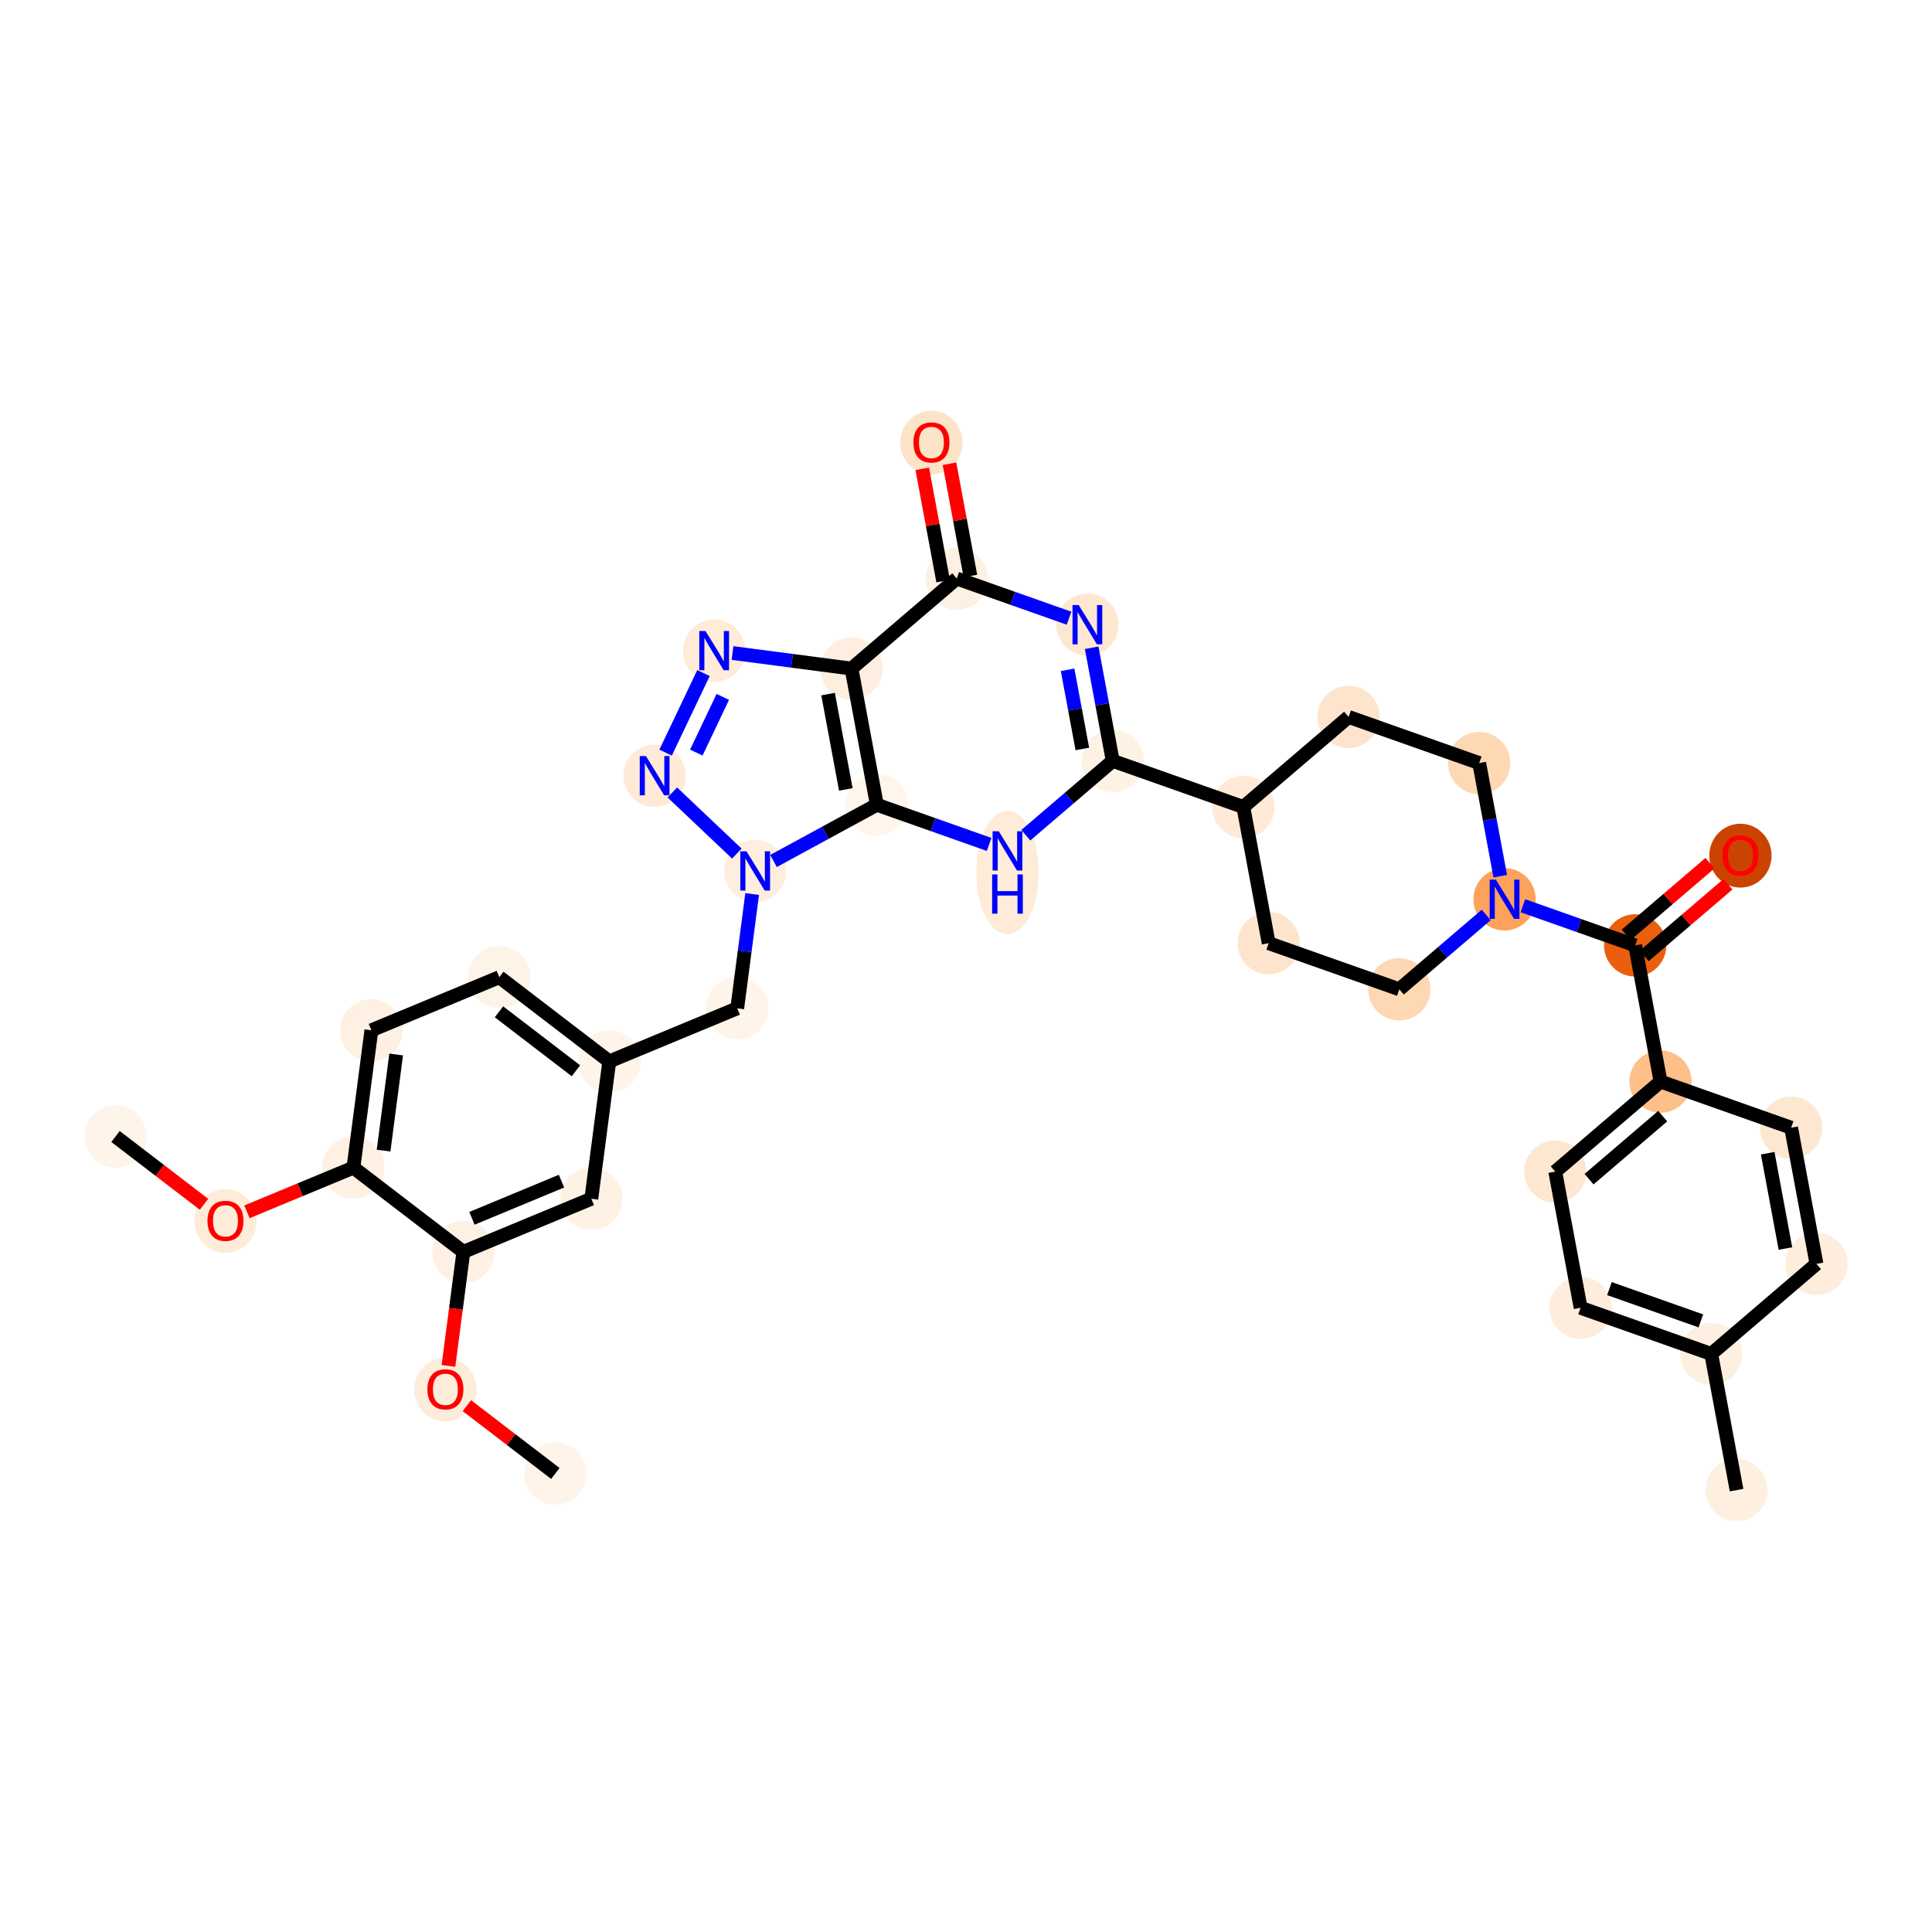 <?xml version='1.0' encoding='iso-8859-1'?>
<svg version='1.1' baseProfile='full'
              xmlns='http://www.w3.org/2000/svg'
                      xmlns:rdkit='http://www.rdkit.org/xml'
                      xmlns:xlink='http://www.w3.org/1999/xlink'
                  xml:space='preserve'
width='280px' height='280px' viewBox='0 0 280 280'>
<!-- END OF HEADER -->
<rect style='opacity:1.0;fill:#FFFFFF;stroke:none' width='280' height='280' x='0' y='0'> </rect>
<ellipse cx='16.742' cy='164.711' rx='4.015' ry='4.015'  style='fill:#FEF4E9;fill-rule:evenodd;stroke:#FEF4E9;stroke-width:1.0px;stroke-linecap:butt;stroke-linejoin:miter;stroke-opacity:1' />
<ellipse cx='32.679' cy='176.964' rx='4.015' ry='4.128'  style='fill:#FEECD9;fill-rule:evenodd;stroke:#FEECD9;stroke-width:1.0px;stroke-linecap:butt;stroke-linejoin:miter;stroke-opacity:1' />
<ellipse cx='51.219' cy='169.223' rx='4.015' ry='4.015'  style='fill:#FEF1E3;fill-rule:evenodd;stroke:#FEF1E3;stroke-width:1.0px;stroke-linecap:butt;stroke-linejoin:miter;stroke-opacity:1' />
<ellipse cx='53.824' cy='149.317' rx='4.015' ry='4.015'  style='fill:#FEF0E2;fill-rule:evenodd;stroke:#FEF0E2;stroke-width:1.0px;stroke-linecap:butt;stroke-linejoin:miter;stroke-opacity:1' />
<ellipse cx='72.365' cy='141.62' rx='4.015' ry='4.015'  style='fill:#FEF3E7;fill-rule:evenodd;stroke:#FEF3E7;stroke-width:1.0px;stroke-linecap:butt;stroke-linejoin:miter;stroke-opacity:1' />
<ellipse cx='88.301' cy='153.828' rx='4.015' ry='4.015'  style='fill:#FEF4E9;fill-rule:evenodd;stroke:#FEF4E9;stroke-width:1.0px;stroke-linecap:butt;stroke-linejoin:miter;stroke-opacity:1' />
<ellipse cx='106.842' cy='146.131' rx='4.015' ry='4.015'  style='fill:#FEF4E9;fill-rule:evenodd;stroke:#FEF4E9;stroke-width:1.0px;stroke-linecap:butt;stroke-linejoin:miter;stroke-opacity:1' />
<ellipse cx='109.447' cy='126.226' rx='4.015' ry='4.02'  style='fill:#FEEEDF;fill-rule:evenodd;stroke:#FEEEDF;stroke-width:1.0px;stroke-linecap:butt;stroke-linejoin:miter;stroke-opacity:1' />
<ellipse cx='94.874' cy='112.419' rx='4.015' ry='4.02'  style='fill:#FEEAD6;fill-rule:evenodd;stroke:#FEEAD6;stroke-width:1.0px;stroke-linecap:butt;stroke-linejoin:miter;stroke-opacity:1' />
<ellipse cx='103.502' cy='94.292' rx='4.015' ry='4.02'  style='fill:#FEEBD8;fill-rule:evenodd;stroke:#FEEBD8;stroke-width:1.0px;stroke-linecap:butt;stroke-linejoin:miter;stroke-opacity:1' />
<ellipse cx='123.407' cy='96.897' rx='4.015' ry='4.015'  style='fill:#FEEEDF;fill-rule:evenodd;stroke:#FEEEDF;stroke-width:1.0px;stroke-linecap:butt;stroke-linejoin:miter;stroke-opacity:1' />
<ellipse cx='138.662' cy='83.847' rx='4.015' ry='4.015'  style='fill:#FEF0E2;fill-rule:evenodd;stroke:#FEF0E2;stroke-width:1.0px;stroke-linecap:butt;stroke-linejoin:miter;stroke-opacity:1' />
<ellipse cx='134.988' cy='64.155' rx='4.015' ry='4.128'  style='fill:#FDE3C8;fill-rule:evenodd;stroke:#FDE3C8;stroke-width:1.0px;stroke-linecap:butt;stroke-linejoin:miter;stroke-opacity:1' />
<ellipse cx='157.591' cy='90.533' rx='4.015' ry='4.02'  style='fill:#FEE7D1;fill-rule:evenodd;stroke:#FEE7D1;stroke-width:1.0px;stroke-linecap:butt;stroke-linejoin:miter;stroke-opacity:1' />
<ellipse cx='161.265' cy='110.269' rx='4.015' ry='4.015'  style='fill:#FEF2E5;fill-rule:evenodd;stroke:#FEF2E5;stroke-width:1.0px;stroke-linecap:butt;stroke-linejoin:miter;stroke-opacity:1' />
<ellipse cx='180.194' cy='116.955' rx='4.015' ry='4.015'  style='fill:#FEEAD6;fill-rule:evenodd;stroke:#FEEAD6;stroke-width:1.0px;stroke-linecap:butt;stroke-linejoin:miter;stroke-opacity:1' />
<ellipse cx='183.868' cy='136.691' rx='4.015' ry='4.015'  style='fill:#FDE5CD;fill-rule:evenodd;stroke:#FDE5CD;stroke-width:1.0px;stroke-linecap:butt;stroke-linejoin:miter;stroke-opacity:1' />
<ellipse cx='202.797' cy='143.377' rx='4.015' ry='4.015'  style='fill:#FDD8B3;fill-rule:evenodd;stroke:#FDD8B3;stroke-width:1.0px;stroke-linecap:butt;stroke-linejoin:miter;stroke-opacity:1' />
<ellipse cx='218.052' cy='130.328' rx='4.015' ry='4.02'  style='fill:#FDA25A;fill-rule:evenodd;stroke:#FDA25A;stroke-width:1.0px;stroke-linecap:butt;stroke-linejoin:miter;stroke-opacity:1' />
<ellipse cx='236.981' cy='137.014' rx='4.015' ry='4.015'  style='fill:#E95F0D;fill-rule:evenodd;stroke:#E95F0D;stroke-width:1.0px;stroke-linecap:butt;stroke-linejoin:miter;stroke-opacity:1' />
<ellipse cx='252.236' cy='124.008' rx='4.015' ry='4.128'  style='fill:#CB4301;fill-rule:evenodd;stroke:#CB4301;stroke-width:1.0px;stroke-linecap:butt;stroke-linejoin:miter;stroke-opacity:1' />
<ellipse cx='240.655' cy='156.75' rx='4.015' ry='4.015'  style='fill:#FDC089;fill-rule:evenodd;stroke:#FDC089;stroke-width:1.0px;stroke-linecap:butt;stroke-linejoin:miter;stroke-opacity:1' />
<ellipse cx='225.4' cy='169.8' rx='4.015' ry='4.015'  style='fill:#FEE7D1;fill-rule:evenodd;stroke:#FEE7D1;stroke-width:1.0px;stroke-linecap:butt;stroke-linejoin:miter;stroke-opacity:1' />
<ellipse cx='229.074' cy='189.536' rx='4.015' ry='4.015'  style='fill:#FEEDDD;fill-rule:evenodd;stroke:#FEEDDD;stroke-width:1.0px;stroke-linecap:butt;stroke-linejoin:miter;stroke-opacity:1' />
<ellipse cx='248.003' cy='196.222' rx='4.015' ry='4.015'  style='fill:#FEF0E1;fill-rule:evenodd;stroke:#FEF0E1;stroke-width:1.0px;stroke-linecap:butt;stroke-linejoin:miter;stroke-opacity:1' />
<ellipse cx='251.677' cy='215.958' rx='4.015' ry='4.015'  style='fill:#FEF0E1;fill-rule:evenodd;stroke:#FEF0E1;stroke-width:1.0px;stroke-linecap:butt;stroke-linejoin:miter;stroke-opacity:1' />
<ellipse cx='263.258' cy='183.172' rx='4.015' ry='4.015'  style='fill:#FEEDDD;fill-rule:evenodd;stroke:#FEEDDD;stroke-width:1.0px;stroke-linecap:butt;stroke-linejoin:miter;stroke-opacity:1' />
<ellipse cx='259.584' cy='163.436' rx='4.015' ry='4.015'  style='fill:#FEE7D1;fill-rule:evenodd;stroke:#FEE7D1;stroke-width:1.0px;stroke-linecap:butt;stroke-linejoin:miter;stroke-opacity:1' />
<ellipse cx='214.378' cy='110.592' rx='4.015' ry='4.015'  style='fill:#FDD8B3;fill-rule:evenodd;stroke:#FDD8B3;stroke-width:1.0px;stroke-linecap:butt;stroke-linejoin:miter;stroke-opacity:1' />
<ellipse cx='195.449' cy='103.905' rx='4.015' ry='4.015'  style='fill:#FDE5CD;fill-rule:evenodd;stroke:#FDE5CD;stroke-width:1.0px;stroke-linecap:butt;stroke-linejoin:miter;stroke-opacity:1' />
<ellipse cx='146.01' cy='126.446' rx='4.015' ry='8.442'  style='fill:#FEEBD8;fill-rule:evenodd;stroke:#FEEBD8;stroke-width:1.0px;stroke-linecap:butt;stroke-linejoin:miter;stroke-opacity:1' />
<ellipse cx='127.081' cy='116.633' rx='4.015' ry='4.015'  style='fill:#FFF5EB;fill-rule:evenodd;stroke:#FFF5EB;stroke-width:1.0px;stroke-linecap:butt;stroke-linejoin:miter;stroke-opacity:1' />
<ellipse cx='85.697' cy='173.734' rx='4.015' ry='4.015'  style='fill:#FEF2E5;fill-rule:evenodd;stroke:#FEF2E5;stroke-width:1.0px;stroke-linecap:butt;stroke-linejoin:miter;stroke-opacity:1' />
<ellipse cx='67.156' cy='181.431' rx='4.015' ry='4.015'  style='fill:#FEF1E4;fill-rule:evenodd;stroke:#FEF1E4;stroke-width:1.0px;stroke-linecap:butt;stroke-linejoin:miter;stroke-opacity:1' />
<ellipse cx='64.551' cy='201.38' rx='4.015' ry='4.128'  style='fill:#FEECDA;fill-rule:evenodd;stroke:#FEECDA;stroke-width:1.0px;stroke-linecap:butt;stroke-linejoin:miter;stroke-opacity:1' />
<ellipse cx='80.488' cy='213.545' rx='4.015' ry='4.015'  style='fill:#FEF4EA;fill-rule:evenodd;stroke:#FEF4EA;stroke-width:1.0px;stroke-linecap:butt;stroke-linejoin:miter;stroke-opacity:1' />
<path class='bond-0 atom-0 atom-1' d='M 16.742,164.711 L 23.155,169.624' style='fill:none;fill-rule:evenodd;stroke:#000000;stroke-width:2.0px;stroke-linecap:butt;stroke-linejoin:miter;stroke-opacity:1' />
<path class='bond-0 atom-0 atom-1' d='M 23.155,169.624 L 29.567,174.536' style='fill:none;fill-rule:evenodd;stroke:#FF0000;stroke-width:2.0px;stroke-linecap:butt;stroke-linejoin:miter;stroke-opacity:1' />
<path class='bond-1 atom-1 atom-2' d='M 35.79,175.628 L 43.505,172.425' style='fill:none;fill-rule:evenodd;stroke:#FF0000;stroke-width:2.0px;stroke-linecap:butt;stroke-linejoin:miter;stroke-opacity:1' />
<path class='bond-1 atom-1 atom-2' d='M 43.505,172.425 L 51.219,169.223' style='fill:none;fill-rule:evenodd;stroke:#000000;stroke-width:2.0px;stroke-linecap:butt;stroke-linejoin:miter;stroke-opacity:1' />
<path class='bond-2 atom-2 atom-3' d='M 51.219,169.223 L 53.824,149.317' style='fill:none;fill-rule:evenodd;stroke:#000000;stroke-width:2.0px;stroke-linecap:butt;stroke-linejoin:miter;stroke-opacity:1' />
<path class='bond-2 atom-2 atom-3' d='M 55.591,166.758 L 57.414,152.824' style='fill:none;fill-rule:evenodd;stroke:#000000;stroke-width:2.0px;stroke-linecap:butt;stroke-linejoin:miter;stroke-opacity:1' />
<path class='bond-35 atom-33 atom-2' d='M 67.156,181.431 L 51.219,169.223' style='fill:none;fill-rule:evenodd;stroke:#000000;stroke-width:2.0px;stroke-linecap:butt;stroke-linejoin:miter;stroke-opacity:1' />
<path class='bond-3 atom-3 atom-4' d='M 53.824,149.317 L 72.365,141.62' style='fill:none;fill-rule:evenodd;stroke:#000000;stroke-width:2.0px;stroke-linecap:butt;stroke-linejoin:miter;stroke-opacity:1' />
<path class='bond-4 atom-4 atom-5' d='M 72.365,141.62 L 88.301,153.828' style='fill:none;fill-rule:evenodd;stroke:#000000;stroke-width:2.0px;stroke-linecap:butt;stroke-linejoin:miter;stroke-opacity:1' />
<path class='bond-4 atom-4 atom-5' d='M 72.314,146.639 L 83.469,155.184' style='fill:none;fill-rule:evenodd;stroke:#000000;stroke-width:2.0px;stroke-linecap:butt;stroke-linejoin:miter;stroke-opacity:1' />
<path class='bond-5 atom-5 atom-6' d='M 88.301,153.828 L 106.842,146.131' style='fill:none;fill-rule:evenodd;stroke:#000000;stroke-width:2.0px;stroke-linecap:butt;stroke-linejoin:miter;stroke-opacity:1' />
<path class='bond-31 atom-5 atom-32' d='M 88.301,153.828 L 85.697,173.734' style='fill:none;fill-rule:evenodd;stroke:#000000;stroke-width:2.0px;stroke-linecap:butt;stroke-linejoin:miter;stroke-opacity:1' />
<path class='bond-6 atom-6 atom-7' d='M 106.842,146.131 L 107.925,137.851' style='fill:none;fill-rule:evenodd;stroke:#000000;stroke-width:2.0px;stroke-linecap:butt;stroke-linejoin:miter;stroke-opacity:1' />
<path class='bond-6 atom-6 atom-7' d='M 107.925,137.851 L 109.009,129.57' style='fill:none;fill-rule:evenodd;stroke:#0000FF;stroke-width:2.0px;stroke-linecap:butt;stroke-linejoin:miter;stroke-opacity:1' />
<path class='bond-7 atom-7 atom-8' d='M 106.789,123.708 L 97.44,114.85' style='fill:none;fill-rule:evenodd;stroke:#0000FF;stroke-width:2.0px;stroke-linecap:butt;stroke-linejoin:miter;stroke-opacity:1' />
<path class='bond-36 atom-31 atom-7' d='M 127.081,116.633 L 119.593,120.706' style='fill:none;fill-rule:evenodd;stroke:#000000;stroke-width:2.0px;stroke-linecap:butt;stroke-linejoin:miter;stroke-opacity:1' />
<path class='bond-36 atom-31 atom-7' d='M 119.593,120.706 L 112.104,124.78' style='fill:none;fill-rule:evenodd;stroke:#0000FF;stroke-width:2.0px;stroke-linecap:butt;stroke-linejoin:miter;stroke-opacity:1' />
<path class='bond-8 atom-8 atom-9' d='M 96.466,109.074 L 101.954,97.544' style='fill:none;fill-rule:evenodd;stroke:#0000FF;stroke-width:2.0px;stroke-linecap:butt;stroke-linejoin:miter;stroke-opacity:1' />
<path class='bond-8 atom-8 atom-9' d='M 100.914,109.07 L 104.756,100.999' style='fill:none;fill-rule:evenodd;stroke:#0000FF;stroke-width:2.0px;stroke-linecap:butt;stroke-linejoin:miter;stroke-opacity:1' />
<path class='bond-9 atom-9 atom-10' d='M 106.16,94.64 L 114.783,95.768' style='fill:none;fill-rule:evenodd;stroke:#0000FF;stroke-width:2.0px;stroke-linecap:butt;stroke-linejoin:miter;stroke-opacity:1' />
<path class='bond-9 atom-9 atom-10' d='M 114.783,95.768 L 123.407,96.897' style='fill:none;fill-rule:evenodd;stroke:#000000;stroke-width:2.0px;stroke-linecap:butt;stroke-linejoin:miter;stroke-opacity:1' />
<path class='bond-10 atom-10 atom-11' d='M 123.407,96.897 L 138.662,83.847' style='fill:none;fill-rule:evenodd;stroke:#000000;stroke-width:2.0px;stroke-linecap:butt;stroke-linejoin:miter;stroke-opacity:1' />
<path class='bond-37 atom-31 atom-10' d='M 127.081,116.633 L 123.407,96.897' style='fill:none;fill-rule:evenodd;stroke:#000000;stroke-width:2.0px;stroke-linecap:butt;stroke-linejoin:miter;stroke-opacity:1' />
<path class='bond-37 atom-31 atom-10' d='M 122.583,114.407 L 120.011,100.592' style='fill:none;fill-rule:evenodd;stroke:#000000;stroke-width:2.0px;stroke-linecap:butt;stroke-linejoin:miter;stroke-opacity:1' />
<path class='bond-11 atom-11 atom-12' d='M 140.636,83.48 L 139.121,75.344' style='fill:none;fill-rule:evenodd;stroke:#000000;stroke-width:2.0px;stroke-linecap:butt;stroke-linejoin:miter;stroke-opacity:1' />
<path class='bond-11 atom-11 atom-12' d='M 139.121,75.344 L 137.607,67.209' style='fill:none;fill-rule:evenodd;stroke:#FF0000;stroke-width:2.0px;stroke-linecap:butt;stroke-linejoin:miter;stroke-opacity:1' />
<path class='bond-11 atom-11 atom-12' d='M 136.688,84.214 L 135.174,76.079' style='fill:none;fill-rule:evenodd;stroke:#000000;stroke-width:2.0px;stroke-linecap:butt;stroke-linejoin:miter;stroke-opacity:1' />
<path class='bond-11 atom-11 atom-12' d='M 135.174,76.079 L 133.659,67.943' style='fill:none;fill-rule:evenodd;stroke:#FF0000;stroke-width:2.0px;stroke-linecap:butt;stroke-linejoin:miter;stroke-opacity:1' />
<path class='bond-12 atom-11 atom-13' d='M 138.662,83.847 L 146.797,86.721' style='fill:none;fill-rule:evenodd;stroke:#000000;stroke-width:2.0px;stroke-linecap:butt;stroke-linejoin:miter;stroke-opacity:1' />
<path class='bond-12 atom-11 atom-13' d='M 146.797,86.721 L 154.933,89.594' style='fill:none;fill-rule:evenodd;stroke:#0000FF;stroke-width:2.0px;stroke-linecap:butt;stroke-linejoin:miter;stroke-opacity:1' />
<path class='bond-13 atom-13 atom-14' d='M 158.214,93.878 L 159.739,102.073' style='fill:none;fill-rule:evenodd;stroke:#0000FF;stroke-width:2.0px;stroke-linecap:butt;stroke-linejoin:miter;stroke-opacity:1' />
<path class='bond-13 atom-13 atom-14' d='M 159.739,102.073 L 161.265,110.269' style='fill:none;fill-rule:evenodd;stroke:#000000;stroke-width:2.0px;stroke-linecap:butt;stroke-linejoin:miter;stroke-opacity:1' />
<path class='bond-13 atom-13 atom-14' d='M 154.724,97.071 L 155.792,102.808' style='fill:none;fill-rule:evenodd;stroke:#0000FF;stroke-width:2.0px;stroke-linecap:butt;stroke-linejoin:miter;stroke-opacity:1' />
<path class='bond-13 atom-13 atom-14' d='M 155.792,102.808 L 156.86,108.545' style='fill:none;fill-rule:evenodd;stroke:#000000;stroke-width:2.0px;stroke-linecap:butt;stroke-linejoin:miter;stroke-opacity:1' />
<path class='bond-14 atom-14 atom-15' d='M 161.265,110.269 L 180.194,116.955' style='fill:none;fill-rule:evenodd;stroke:#000000;stroke-width:2.0px;stroke-linecap:butt;stroke-linejoin:miter;stroke-opacity:1' />
<path class='bond-29 atom-14 atom-30' d='M 161.265,110.269 L 154.967,115.657' style='fill:none;fill-rule:evenodd;stroke:#000000;stroke-width:2.0px;stroke-linecap:butt;stroke-linejoin:miter;stroke-opacity:1' />
<path class='bond-29 atom-14 atom-30' d='M 154.967,115.657 L 148.668,121.045' style='fill:none;fill-rule:evenodd;stroke:#0000FF;stroke-width:2.0px;stroke-linecap:butt;stroke-linejoin:miter;stroke-opacity:1' />
<path class='bond-15 atom-15 atom-16' d='M 180.194,116.955 L 183.868,136.691' style='fill:none;fill-rule:evenodd;stroke:#000000;stroke-width:2.0px;stroke-linecap:butt;stroke-linejoin:miter;stroke-opacity:1' />
<path class='bond-38 atom-29 atom-15' d='M 195.449,103.905 L 180.194,116.955' style='fill:none;fill-rule:evenodd;stroke:#000000;stroke-width:2.0px;stroke-linecap:butt;stroke-linejoin:miter;stroke-opacity:1' />
<path class='bond-16 atom-16 atom-17' d='M 183.868,136.691 L 202.797,143.377' style='fill:none;fill-rule:evenodd;stroke:#000000;stroke-width:2.0px;stroke-linecap:butt;stroke-linejoin:miter;stroke-opacity:1' />
<path class='bond-17 atom-17 atom-18' d='M 202.797,143.377 L 209.095,137.989' style='fill:none;fill-rule:evenodd;stroke:#000000;stroke-width:2.0px;stroke-linecap:butt;stroke-linejoin:miter;stroke-opacity:1' />
<path class='bond-17 atom-17 atom-18' d='M 209.095,137.989 L 215.394,132.601' style='fill:none;fill-rule:evenodd;stroke:#0000FF;stroke-width:2.0px;stroke-linecap:butt;stroke-linejoin:miter;stroke-opacity:1' />
<path class='bond-18 atom-18 atom-19' d='M 220.71,131.266 L 228.845,134.14' style='fill:none;fill-rule:evenodd;stroke:#0000FF;stroke-width:2.0px;stroke-linecap:butt;stroke-linejoin:miter;stroke-opacity:1' />
<path class='bond-18 atom-18 atom-19' d='M 228.845,134.14 L 236.981,137.014' style='fill:none;fill-rule:evenodd;stroke:#000000;stroke-width:2.0px;stroke-linecap:butt;stroke-linejoin:miter;stroke-opacity:1' />
<path class='bond-27 atom-18 atom-28' d='M 217.429,126.983 L 215.903,118.787' style='fill:none;fill-rule:evenodd;stroke:#0000FF;stroke-width:2.0px;stroke-linecap:butt;stroke-linejoin:miter;stroke-opacity:1' />
<path class='bond-27 atom-18 atom-28' d='M 215.903,118.787 L 214.378,110.592' style='fill:none;fill-rule:evenodd;stroke:#000000;stroke-width:2.0px;stroke-linecap:butt;stroke-linejoin:miter;stroke-opacity:1' />
<path class='bond-19 atom-19 atom-20' d='M 238.286,138.539 L 244.357,133.345' style='fill:none;fill-rule:evenodd;stroke:#000000;stroke-width:2.0px;stroke-linecap:butt;stroke-linejoin:miter;stroke-opacity:1' />
<path class='bond-19 atom-19 atom-20' d='M 244.357,133.345 L 250.429,128.151' style='fill:none;fill-rule:evenodd;stroke:#FF0000;stroke-width:2.0px;stroke-linecap:butt;stroke-linejoin:miter;stroke-opacity:1' />
<path class='bond-19 atom-19 atom-20' d='M 235.676,135.488 L 241.747,130.294' style='fill:none;fill-rule:evenodd;stroke:#000000;stroke-width:2.0px;stroke-linecap:butt;stroke-linejoin:miter;stroke-opacity:1' />
<path class='bond-19 atom-19 atom-20' d='M 241.747,130.294 L 247.819,125.1' style='fill:none;fill-rule:evenodd;stroke:#FF0000;stroke-width:2.0px;stroke-linecap:butt;stroke-linejoin:miter;stroke-opacity:1' />
<path class='bond-20 atom-19 atom-21' d='M 236.981,137.014 L 240.655,156.75' style='fill:none;fill-rule:evenodd;stroke:#000000;stroke-width:2.0px;stroke-linecap:butt;stroke-linejoin:miter;stroke-opacity:1' />
<path class='bond-21 atom-21 atom-22' d='M 240.655,156.75 L 225.4,169.8' style='fill:none;fill-rule:evenodd;stroke:#000000;stroke-width:2.0px;stroke-linecap:butt;stroke-linejoin:miter;stroke-opacity:1' />
<path class='bond-21 atom-21 atom-22' d='M 240.976,161.758 L 230.298,170.893' style='fill:none;fill-rule:evenodd;stroke:#000000;stroke-width:2.0px;stroke-linecap:butt;stroke-linejoin:miter;stroke-opacity:1' />
<path class='bond-39 atom-27 atom-21' d='M 259.584,163.436 L 240.655,156.75' style='fill:none;fill-rule:evenodd;stroke:#000000;stroke-width:2.0px;stroke-linecap:butt;stroke-linejoin:miter;stroke-opacity:1' />
<path class='bond-22 atom-22 atom-23' d='M 225.4,169.8 L 229.074,189.536' style='fill:none;fill-rule:evenodd;stroke:#000000;stroke-width:2.0px;stroke-linecap:butt;stroke-linejoin:miter;stroke-opacity:1' />
<path class='bond-23 atom-23 atom-24' d='M 229.074,189.536 L 248.003,196.222' style='fill:none;fill-rule:evenodd;stroke:#000000;stroke-width:2.0px;stroke-linecap:butt;stroke-linejoin:miter;stroke-opacity:1' />
<path class='bond-23 atom-23 atom-24' d='M 233.251,186.753 L 246.501,191.433' style='fill:none;fill-rule:evenodd;stroke:#000000;stroke-width:2.0px;stroke-linecap:butt;stroke-linejoin:miter;stroke-opacity:1' />
<path class='bond-24 atom-24 atom-25' d='M 248.003,196.222 L 251.677,215.958' style='fill:none;fill-rule:evenodd;stroke:#000000;stroke-width:2.0px;stroke-linecap:butt;stroke-linejoin:miter;stroke-opacity:1' />
<path class='bond-25 atom-24 atom-26' d='M 248.003,196.222 L 263.258,183.172' style='fill:none;fill-rule:evenodd;stroke:#000000;stroke-width:2.0px;stroke-linecap:butt;stroke-linejoin:miter;stroke-opacity:1' />
<path class='bond-26 atom-26 atom-27' d='M 263.258,183.172 L 259.584,163.436' style='fill:none;fill-rule:evenodd;stroke:#000000;stroke-width:2.0px;stroke-linecap:butt;stroke-linejoin:miter;stroke-opacity:1' />
<path class='bond-26 atom-26 atom-27' d='M 258.759,180.946 L 256.188,167.131' style='fill:none;fill-rule:evenodd;stroke:#000000;stroke-width:2.0px;stroke-linecap:butt;stroke-linejoin:miter;stroke-opacity:1' />
<path class='bond-28 atom-28 atom-29' d='M 214.378,110.592 L 195.449,103.905' style='fill:none;fill-rule:evenodd;stroke:#000000;stroke-width:2.0px;stroke-linecap:butt;stroke-linejoin:miter;stroke-opacity:1' />
<path class='bond-30 atom-30 atom-31' d='M 143.352,122.38 L 135.217,119.506' style='fill:none;fill-rule:evenodd;stroke:#0000FF;stroke-width:2.0px;stroke-linecap:butt;stroke-linejoin:miter;stroke-opacity:1' />
<path class='bond-30 atom-30 atom-31' d='M 135.217,119.506 L 127.081,116.633' style='fill:none;fill-rule:evenodd;stroke:#000000;stroke-width:2.0px;stroke-linecap:butt;stroke-linejoin:miter;stroke-opacity:1' />
<path class='bond-32 atom-32 atom-33' d='M 85.697,173.734 L 67.156,181.431' style='fill:none;fill-rule:evenodd;stroke:#000000;stroke-width:2.0px;stroke-linecap:butt;stroke-linejoin:miter;stroke-opacity:1' />
<path class='bond-32 atom-32 atom-33' d='M 81.376,171.18 L 68.397,176.568' style='fill:none;fill-rule:evenodd;stroke:#000000;stroke-width:2.0px;stroke-linecap:butt;stroke-linejoin:miter;stroke-opacity:1' />
<path class='bond-33 atom-33 atom-34' d='M 67.156,181.431 L 66.074,189.695' style='fill:none;fill-rule:evenodd;stroke:#000000;stroke-width:2.0px;stroke-linecap:butt;stroke-linejoin:miter;stroke-opacity:1' />
<path class='bond-33 atom-33 atom-34' d='M 66.074,189.695 L 64.993,197.96' style='fill:none;fill-rule:evenodd;stroke:#FF0000;stroke-width:2.0px;stroke-linecap:butt;stroke-linejoin:miter;stroke-opacity:1' />
<path class='bond-34 atom-34 atom-35' d='M 67.663,203.72 L 74.075,208.632' style='fill:none;fill-rule:evenodd;stroke:#FF0000;stroke-width:2.0px;stroke-linecap:butt;stroke-linejoin:miter;stroke-opacity:1' />
<path class='bond-34 atom-34 atom-35' d='M 74.075,208.632 L 80.488,213.545' style='fill:none;fill-rule:evenodd;stroke:#000000;stroke-width:2.0px;stroke-linecap:butt;stroke-linejoin:miter;stroke-opacity:1' />
<path  class='atom-1' d='M 30.069 176.936
Q 30.069 175.571, 30.743 174.808
Q 31.418 174.045, 32.679 174.045
Q 33.939 174.045, 34.614 174.808
Q 35.288 175.571, 35.288 176.936
Q 35.288 178.317, 34.606 179.104
Q 33.923 179.883, 32.679 179.883
Q 31.426 179.883, 30.743 179.104
Q 30.069 178.325, 30.069 176.936
M 32.679 179.24
Q 33.546 179.24, 34.012 178.662
Q 34.485 178.076, 34.485 176.936
Q 34.485 175.82, 34.012 175.258
Q 33.546 174.687, 32.679 174.687
Q 31.811 174.687, 31.338 175.249
Q 30.872 175.812, 30.872 176.936
Q 30.872 178.084, 31.338 178.662
Q 31.811 179.24, 32.679 179.24
' fill='#FF0000'/>
<path  class='atom-7' d='M 108.19 123.383
L 110.053 126.394
Q 110.237 126.692, 110.535 127.23
Q 110.832 127.768, 110.848 127.8
L 110.848 123.383
L 111.603 123.383
L 111.603 129.068
L 110.824 129.068
L 108.824 125.776
Q 108.591 125.391, 108.342 124.949
Q 108.101 124.507, 108.029 124.371
L 108.029 129.068
L 107.29 129.068
L 107.29 123.383
L 108.19 123.383
' fill='#0000FF'/>
<path  class='atom-8' d='M 93.617 109.576
L 95.48 112.587
Q 95.665 112.884, 95.962 113.422
Q 96.259 113.96, 96.275 113.993
L 96.275 109.576
L 97.03 109.576
L 97.03 115.261
L 96.251 115.261
L 94.251 111.969
Q 94.018 111.583, 93.769 111.142
Q 93.529 110.7, 93.456 110.564
L 93.456 115.261
L 92.718 115.261
L 92.718 109.576
L 93.617 109.576
' fill='#0000FF'/>
<path  class='atom-9' d='M 102.245 91.45
L 104.108 94.461
Q 104.293 94.758, 104.59 95.296
Q 104.887 95.834, 104.903 95.866
L 104.903 91.45
L 105.658 91.45
L 105.658 97.135
L 104.879 97.135
L 102.879 93.843
Q 102.647 93.457, 102.398 93.016
Q 102.157 92.574, 102.084 92.437
L 102.084 97.135
L 101.346 97.135
L 101.346 91.45
L 102.245 91.45
' fill='#0000FF'/>
<path  class='atom-12' d='M 132.378 64.127
Q 132.378 62.762, 133.053 61.999
Q 133.727 61.236, 134.988 61.236
Q 136.249 61.236, 136.923 61.999
Q 137.598 62.762, 137.598 64.127
Q 137.598 65.508, 136.915 66.295
Q 136.233 67.074, 134.988 67.074
Q 133.735 67.074, 133.053 66.295
Q 132.378 65.516, 132.378 64.127
M 134.988 66.432
Q 135.855 66.432, 136.321 65.853
Q 136.795 65.267, 136.795 64.127
Q 136.795 63.011, 136.321 62.449
Q 135.855 61.879, 134.988 61.879
Q 134.121 61.879, 133.647 62.441
Q 133.181 63.003, 133.181 64.127
Q 133.181 65.275, 133.647 65.853
Q 134.121 66.432, 134.988 66.432
' fill='#FF0000'/>
<path  class='atom-13' d='M 156.334 87.691
L 158.197 90.702
Q 158.382 90.999, 158.679 91.537
Q 158.976 92.075, 158.992 92.107
L 158.992 87.691
L 159.747 87.691
L 159.747 93.376
L 158.968 93.376
L 156.969 90.084
Q 156.736 89.698, 156.487 89.256
Q 156.246 88.815, 156.174 88.678
L 156.174 93.376
L 155.435 93.376
L 155.435 87.691
L 156.334 87.691
' fill='#0000FF'/>
<path  class='atom-18' d='M 216.795 127.485
L 218.658 130.496
Q 218.843 130.793, 219.14 131.331
Q 219.437 131.869, 219.453 131.902
L 219.453 127.485
L 220.208 127.485
L 220.208 133.17
L 219.429 133.17
L 217.429 129.878
Q 217.197 129.493, 216.948 129.051
Q 216.707 128.609, 216.634 128.473
L 216.634 133.17
L 215.896 133.17
L 215.896 127.485
L 216.795 127.485
' fill='#0000FF'/>
<path  class='atom-20' d='M 249.626 123.98
Q 249.626 122.615, 250.3 121.852
Q 250.975 121.089, 252.236 121.089
Q 253.496 121.089, 254.171 121.852
Q 254.845 122.615, 254.845 123.98
Q 254.845 125.361, 254.163 126.148
Q 253.48 126.927, 252.236 126.927
Q 250.983 126.927, 250.3 126.148
Q 249.626 125.369, 249.626 123.98
M 252.236 126.285
Q 253.103 126.285, 253.568 125.706
Q 254.042 125.12, 254.042 123.98
Q 254.042 122.864, 253.568 122.302
Q 253.103 121.732, 252.236 121.732
Q 251.368 121.732, 250.894 122.294
Q 250.429 122.856, 250.429 123.98
Q 250.429 125.128, 250.894 125.706
Q 251.368 126.285, 252.236 126.285
' fill='#FF0000'/>
<path  class='atom-30' d='M 144.753 120.476
L 146.616 123.488
Q 146.801 123.785, 147.098 124.323
Q 147.395 124.861, 147.411 124.893
L 147.411 120.476
L 148.166 120.476
L 148.166 126.162
L 147.387 126.162
L 145.388 122.869
Q 145.155 122.484, 144.906 122.042
Q 144.665 121.601, 144.593 121.464
L 144.593 126.162
L 143.854 126.162
L 143.854 120.476
L 144.753 120.476
' fill='#0000FF'/>
<path  class='atom-30' d='M 143.786 126.73
L 144.557 126.73
L 144.557 129.147
L 147.464 129.147
L 147.464 126.73
L 148.234 126.73
L 148.234 132.415
L 147.464 132.415
L 147.464 129.79
L 144.557 129.79
L 144.557 132.415
L 143.786 132.415
L 143.786 126.73
' fill='#0000FF'/>
<path  class='atom-34' d='M 61.941 201.352
Q 61.941 199.987, 62.616 199.224
Q 63.291 198.462, 64.551 198.462
Q 65.812 198.462, 66.487 199.224
Q 67.161 199.987, 67.161 201.352
Q 67.161 202.734, 66.478 203.52
Q 65.796 204.299, 64.551 204.299
Q 63.299 204.299, 62.616 203.52
Q 61.941 202.742, 61.941 201.352
M 64.551 203.657
Q 65.418 203.657, 65.884 203.079
Q 66.358 202.493, 66.358 201.352
Q 66.358 200.236, 65.884 199.674
Q 65.418 199.104, 64.551 199.104
Q 63.684 199.104, 63.21 199.666
Q 62.745 200.228, 62.745 201.352
Q 62.745 202.501, 63.21 203.079
Q 63.684 203.657, 64.551 203.657
' fill='#FF0000'/>
</svg>
